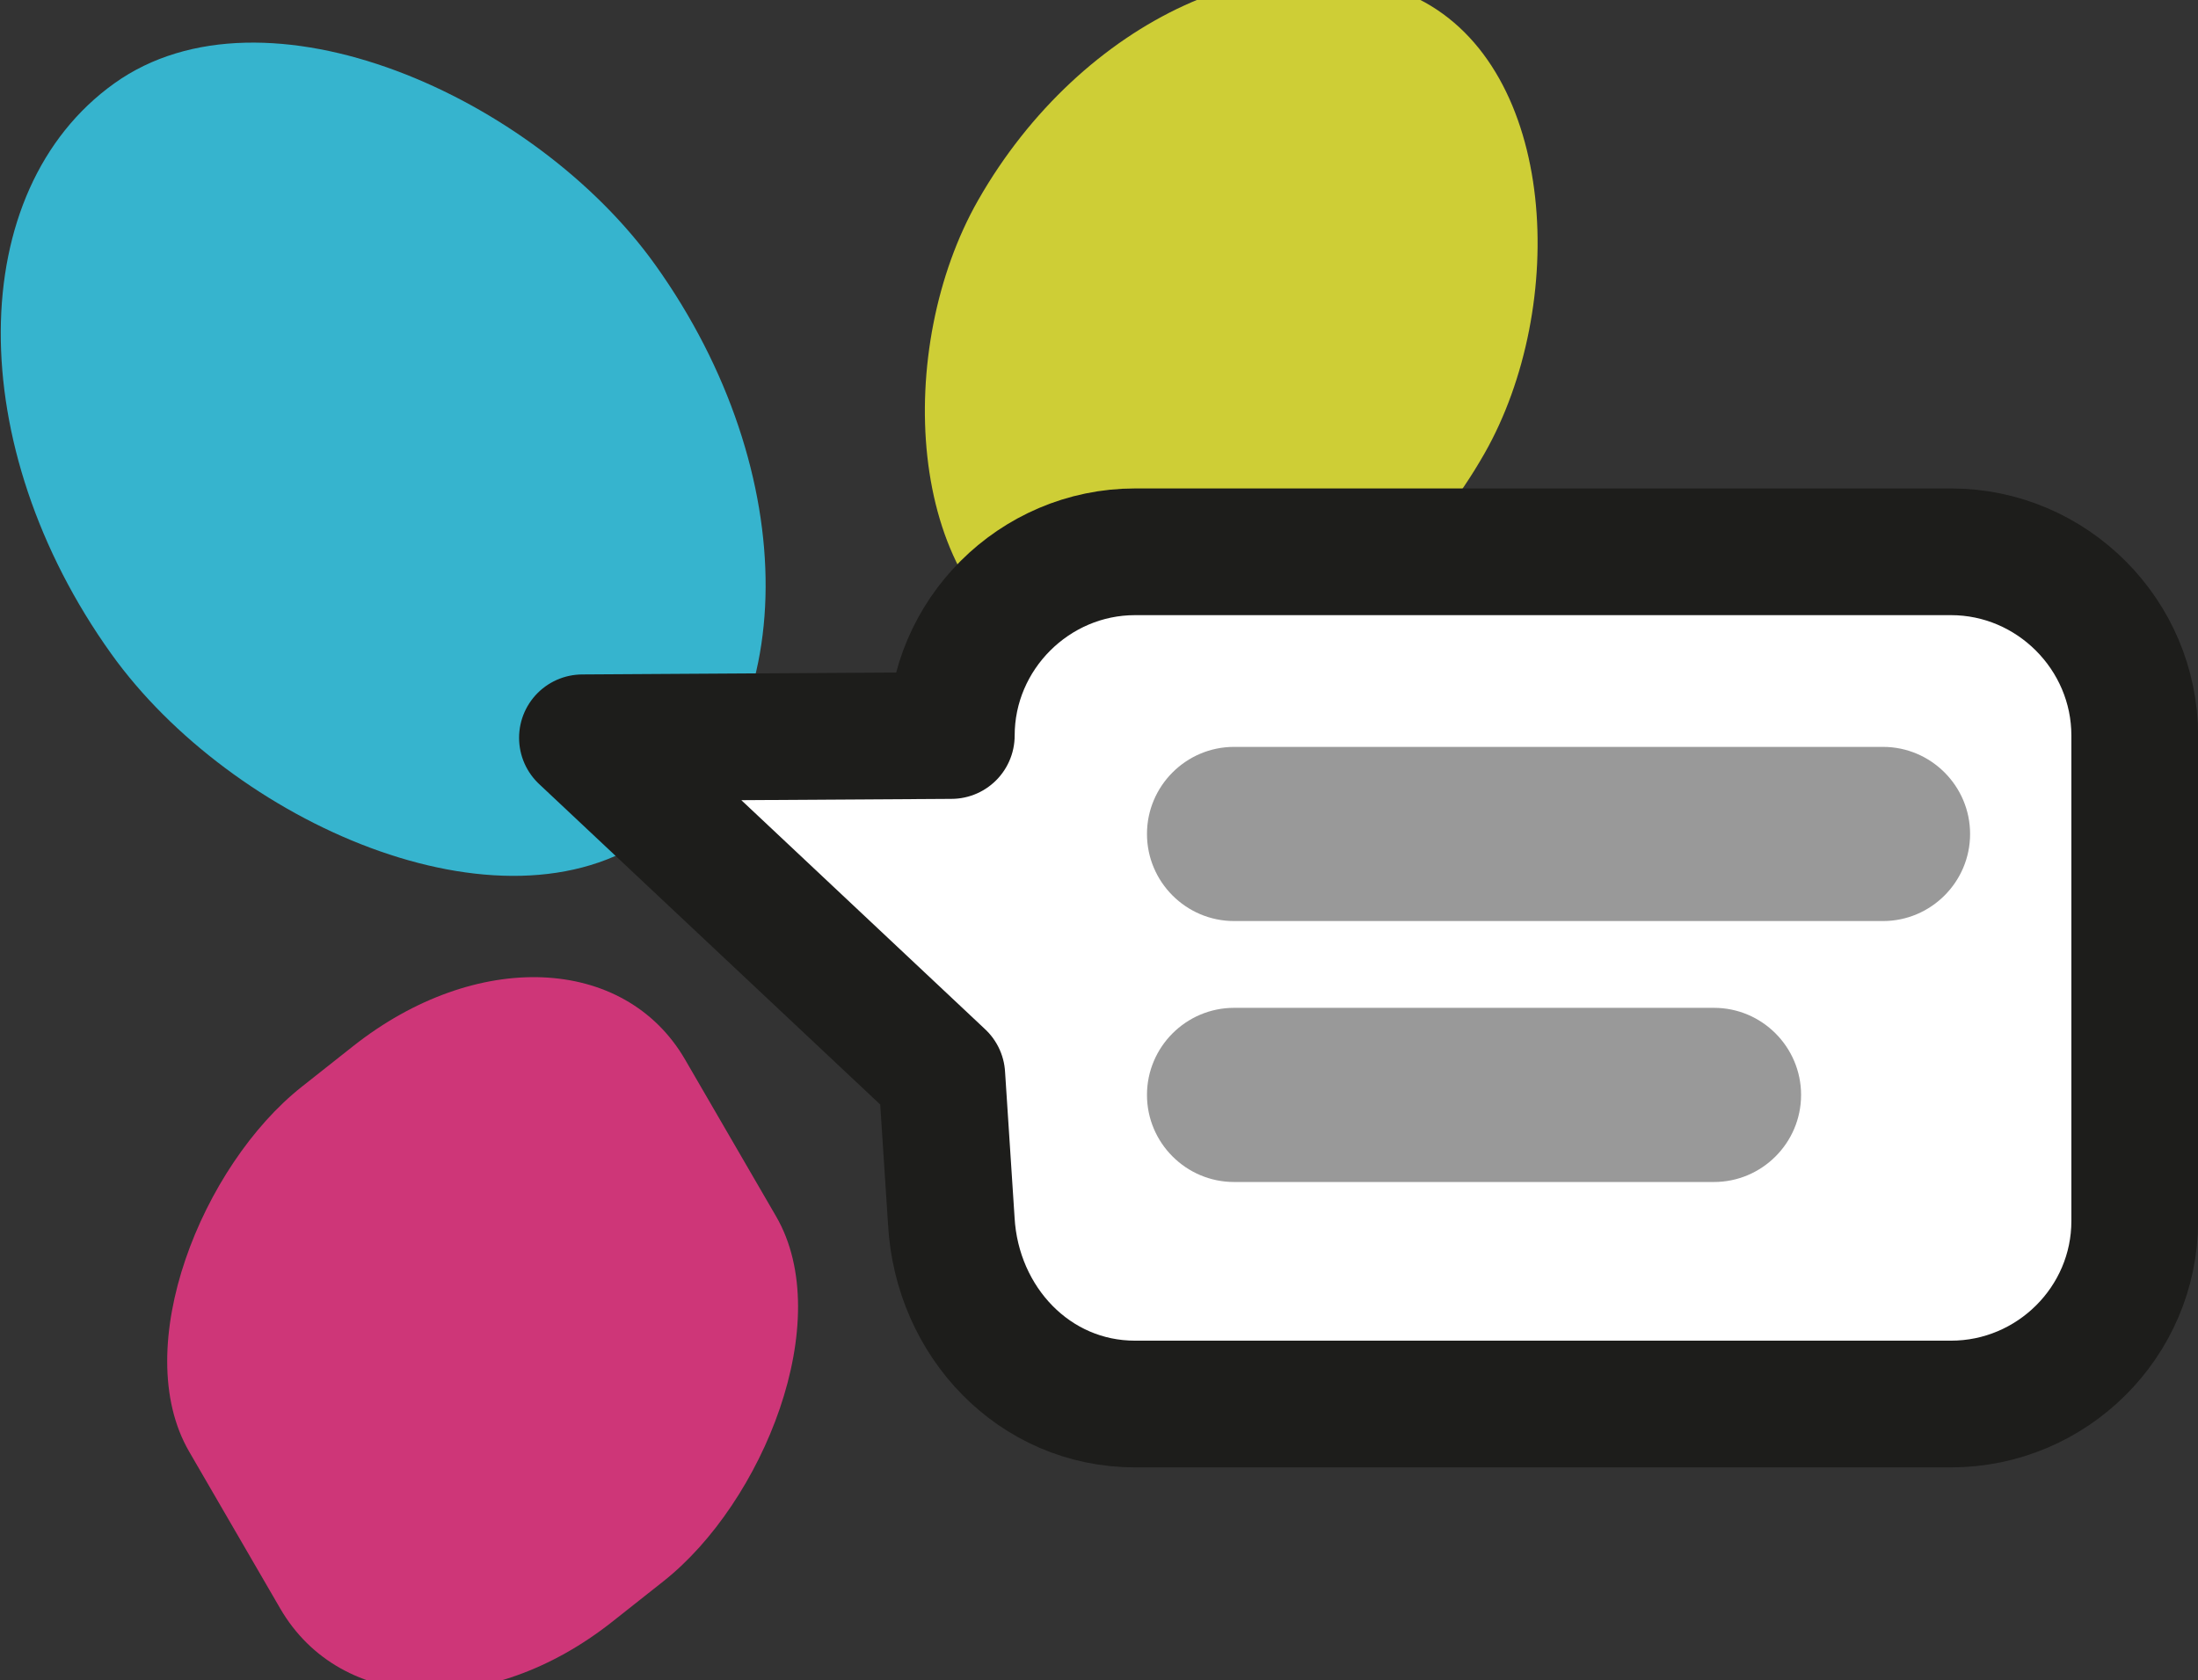 <?xml version="1.0" encoding="UTF-8" standalone="no"?>
<!-- Created with Inkscape (http://www.inkscape.org/) -->

<svg
   width="6.123mm"
   height="4.681mm"
   viewBox="0 0 6.123 4.681"
   version="1.1"
   id="svg1"
   inkscape:version="1.3.2 (091e20ef0f, 2023-11-25)"
   sodipodi:docname="icon.svg"
   inkscape:export-filename="icon.png"
   inkscape:export-xdpi="200.013"
   inkscape:export-ydpi="200.013"
   xmlns:inkscape="http://www.inkscape.org/namespaces/inkscape"
   xmlns:sodipodi="http://sodipodi.sourceforge.net/DTD/sodipodi-0.dtd"
   xmlns="http://www.w3.org/2000/svg"
   xmlns:svg="http://www.w3.org/2000/svg">
  <rect x="0" y="0" width="6.123" height="4.681" fill="#333333" stroke="none"/>
  <sodipodi:namedview
     id="namedview1"
     pagecolor="#ffffff"
     bordercolor="#666666"
     borderopacity="1.0"
     inkscape:showpageshadow="2"
     inkscape:pageopacity="0.0"
     inkscape:pagecheckerboard="0"
     inkscape:deskcolor="#d1d1d1"
     inkscape:document-units="mm"
     inkscape:zoom="35.134874"
     inkscape:cx="11.142775"
     inkscape:cy="11.370469"
     inkscape:window-width="2560"
     inkscape:window-height="1536"
     inkscape:window-x="0"
     inkscape:window-y="2160"
     inkscape:window-maximized="1"
     inkscape:current-layer="layer1" />
  <defs
     id="defs1">
    <clipPath
       clipPathUnits="userSpaceOnUse"
       id="clipPath953-0">
      <path
         d="M 0,296.655 H 595.276 V 0 H 0 Z"
         transform="translate(-376.29,-45.165)"
         id="path953-3" />
    </clipPath>
    <clipPath
       clipPathUnits="userSpaceOnUse"
       id="clipPath953-0-5">
      <path
         d="M 0,296.655 H 595.276 V 0 H 0 Z"
         transform="translate(-376.29,-45.165)"
         id="path953-3-6" />
    </clipPath>
    <clipPath
       clipPathUnits="userSpaceOnUse"
       id="clipPath955-1">
      <path
         d="M 0,296.655 H 595.276 V 0 H 0 Z"
         transform="translate(-369.012,-44.492)"
         id="path955-2" />
    </clipPath>
    <clipPath
       clipPathUnits="userSpaceOnUse"
       id="clipPath957-7">
      <path
         d="M 0,296.655 H 595.276 V 0 H 0 Z"
         transform="translate(-369.012,-42.736)"
         id="path957-7" />
    </clipPath>
    <clipPath
       clipPathUnits="userSpaceOnUse"
       id="clipPath959-9">
      <path
         d="M 0,296.655 H 595.276 V 0 H 0 Z"
         transform="translate(-368.188,-40.98)"
         id="path959-8" />
    </clipPath>
  </defs>
  <g
     inkscape:label="Layer 1"
     inkscape:groupmode="layer"
     id="layer1"
     transform="translate(-126.593,-76.765)">
    <rect
       style="fill:#36b4ce;fill-opacity:1;stroke-width:0.04;stroke-linecap:round;stroke-linejoin:round"
       id="rect1"
       width="1.863"
       height="2.575"
       x="57.51"
       y="136.454"
       rx="1.509"
       ry="1.599"
       transform="rotate(-35.57)" />
    <rect
       style="fill:#ce3678;fill-opacity:1;stroke-width:0.03;stroke-linecap:round;stroke-linejoin:round"
       id="rect1-0"
       width="1.723"
       height="1.762"
       x="-144.806"
       y="70.136"
       rx="0.609"
       ry="0.79"
       transform="matrix(-0.502,-0.865,0.784,-0.62,0,0)" />
    <rect
       style="fill:#cece36;fill-opacity:1;stroke-width:0.033;stroke-linecap:round;stroke-linejoin:round"
       id="rect2"
       width="1.578"
       height="2.104"
       x="-152.509"
       y="-12.395"
       rx="1.442"
       ry="1.533"
       transform="matrix(-0.894,-0.447,0.495,-0.869,0,0)" />
    <g
       id="g2"
       transform="translate(-1.752,-0.136)">
      <path
         id="path952-7-9"
         d="m -2.182,0.654 v -3.832 c 0,-0.796 -0.653,-1.444 -1.45,-1.444 H -7.636 -9.295 -10.071 c -0.796,0 -1.406,0.649 -1.45,1.444 l -0.075,1.149 -2.836,2.665 2.911,0.018 c 0,0.796 0.654,1.45 1.45,1.45 h 6.439 c 0.797,0 1.45,-0.654 1.45,-1.45"
         style="fill:#ffffff;fill-opacity:1;fill-rule:nonzero;stroke:#1d1d1b;stroke-width:1;stroke-linecap:butt;stroke-linejoin:round;stroke-miterlimit:10;stroke-dasharray:none;stroke-opacity:1"
         transform="matrix(0.353,0,0,-0.353,135.062,79.181)"
         clip-path="url(#clipPath953-0-5)"
         sodipodi:nodetypes="cssccsscccssc" />
      <path
         id="path954-7"
         d="M 0.929,0 H -2.588 c -0.26,0 -0.472,0.212 -0.472,0.472 0,0.26 0.212,0.472 0.472,0.472 H 0.929 C 1.189,0.944 1.401,0.732 1.401,0.472 1.401,0.212 1.189,0 0.929,0"
         style="fill:#999999;fill-opacity:1;fill-rule:nonzero;stroke:none;stroke-width:1.292;stroke-linecap:butt;stroke-linejoin:round;stroke-dasharray:none"
         transform="matrix(0.514,0,0,-0.514,133.113,79.467)"
         clip-path="url(#clipPath955-1)"
         sodipodi:nodetypes="csssssc" />
      <path
         id="path956-1"
         d="M 0.013,0 H -2.588 c -0.26,0 -0.472,0.212 -0.472,0.472 0,0.26 0.212,0.472 0.472,0.472 h 2.601 c 0.26,0 0.472,-0.212 0.472,-0.472 0,-0.26 -0.212,-0.472 -0.472,-0.472"
         style="fill:#999999;fill-opacity:1;fill-rule:nonzero;stroke:none;stroke-width:0;stroke-linecap:butt;stroke-linejoin:round;stroke-dasharray:none"
         transform="matrix(0.514,0,0,-0.514,133.113,80.194)"
         clip-path="url(#clipPath957-7)"
         sodipodi:nodetypes="csssssc" />
    </g>
  </g>
</svg>
